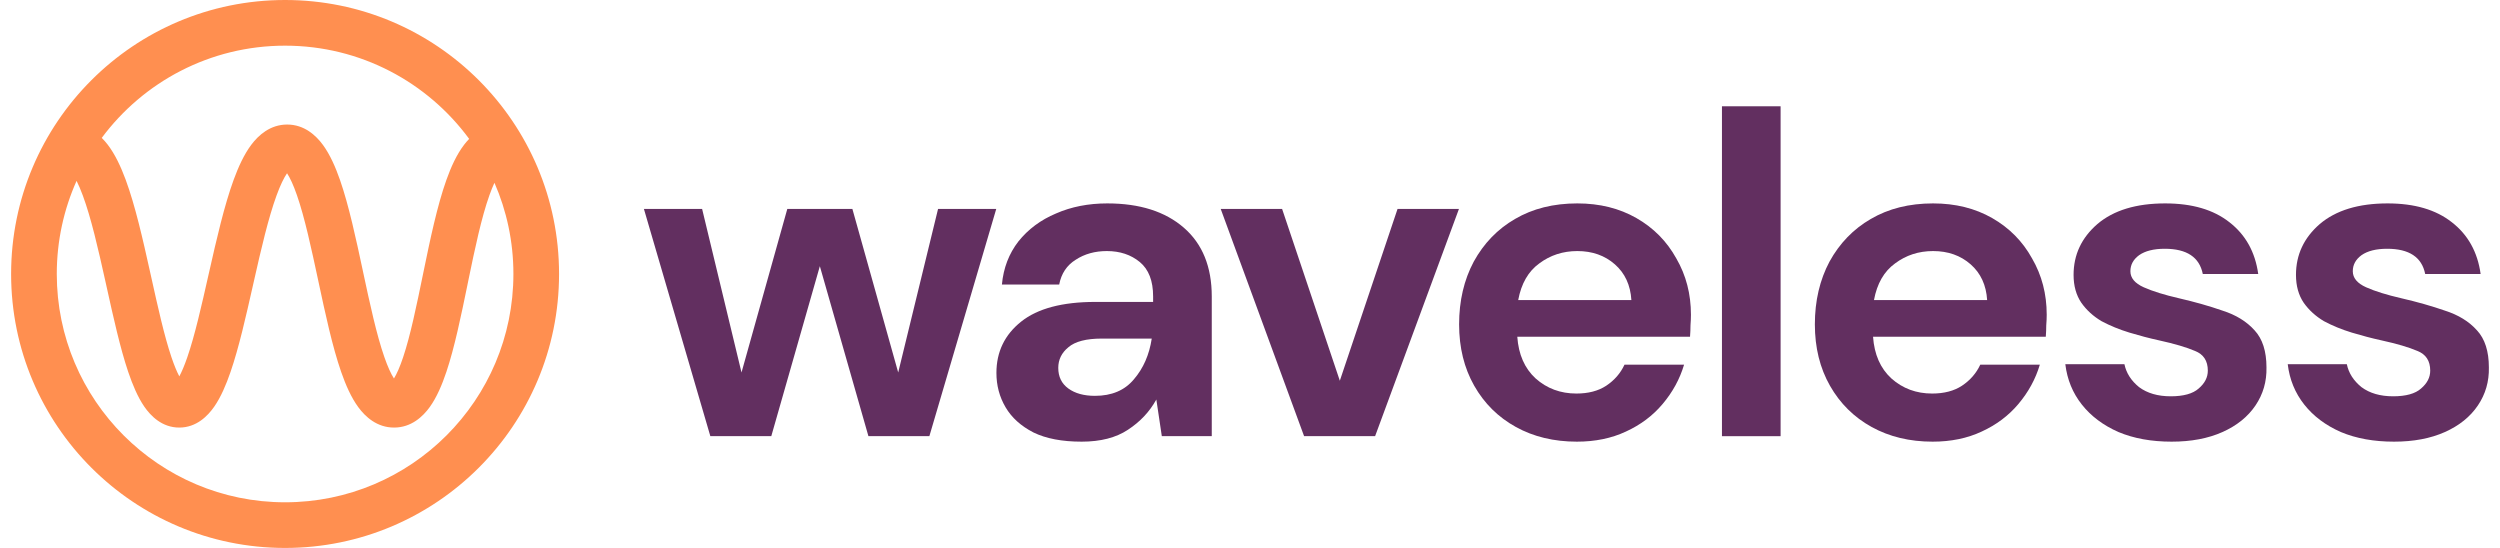<svg width="146" height="32" viewBox="0 0 146 32" fill="none" xmlns="http://www.w3.org/2000/svg">
<path fill-rule="evenodd" clip-rule="evenodd" d="M5.942 8.053C8.372 4.784 12.264 2.667 16.649 2.667C21.061 2.667 24.972 4.809 27.399 8.111C27.296 8.217 27.202 8.327 27.117 8.437C26.672 9.013 26.338 9.754 26.07 10.507C25.53 12.022 25.118 14 24.737 15.853L24.703 16.019C24.323 17.868 23.97 19.588 23.542 20.865C23.35 21.438 23.168 21.844 23.007 22.104C22.838 21.842 22.647 21.431 22.445 20.849C21.988 19.536 21.603 17.75 21.196 15.843L21.183 15.78C20.791 13.948 20.375 12.004 19.858 10.516C19.597 9.769 19.278 9.035 18.86 8.464C18.451 7.905 17.768 7.273 16.771 7.273C15.779 7.273 15.094 7.898 14.678 8.451C14.252 9.018 13.921 9.749 13.647 10.497C13.097 12.003 12.646 13.973 12.228 15.828L12.184 16.019C11.77 17.857 11.382 19.575 10.942 20.854C10.774 21.343 10.615 21.714 10.472 21.98C10.331 21.715 10.177 21.346 10.013 20.862C9.591 19.61 9.221 17.94 8.824 16.146L8.754 15.833C8.342 13.976 7.896 12.003 7.338 10.492C7.06 9.742 6.721 9.007 6.282 8.438C6.182 8.309 6.069 8.178 5.942 8.053ZM4.472 10.563C4.587 10.791 4.71 11.074 4.836 11.417C5.32 12.724 5.729 14.509 6.151 16.41L6.233 16.78C6.617 18.515 7.016 20.32 7.486 21.714C7.737 22.456 8.039 23.182 8.427 23.747C8.795 24.28 9.454 24.97 10.468 24.97C11.478 24.97 12.139 24.284 12.509 23.752C12.901 23.189 13.208 22.464 13.463 21.722C13.953 20.3 14.369 18.453 14.768 16.685L14.829 16.415C15.258 14.512 15.672 12.725 16.152 11.412C16.374 10.804 16.582 10.381 16.763 10.118C16.935 10.379 17.131 10.795 17.339 11.393C17.796 12.706 18.18 14.493 18.588 16.4L18.601 16.462C18.993 18.294 19.408 20.238 19.926 21.726C20.186 22.474 20.506 23.208 20.923 23.778C21.333 24.338 22.015 24.97 23.013 24.97C24.016 24.97 24.695 24.332 25.101 23.767C25.512 23.194 25.821 22.458 26.071 21.711C26.551 20.277 26.933 18.417 27.297 16.647L27.349 16.39C27.741 14.485 28.117 12.706 28.582 11.402C28.682 11.118 28.782 10.877 28.876 10.674C29.588 12.305 29.983 14.106 29.983 16C29.983 23.364 24.013 29.334 16.649 29.334C9.286 29.334 3.316 23.364 3.316 16C3.316 14.063 3.729 12.223 4.472 10.563ZM16.649 0C7.813 0 0.649 7.163 0.649 16C0.649 24.837 7.813 32 16.649 32C25.486 32 32.649 24.837 32.649 16C32.649 7.163 25.486 0 16.649 0ZM16.952 9.897C16.954 9.896 16.954 9.895 16.954 9.895C16.954 9.895 16.951 9.896 16.945 9.901C16.948 9.899 16.951 9.898 16.952 9.897ZM16.586 9.897C16.579 9.893 16.576 9.89 16.576 9.89C16.576 9.89 16.579 9.892 16.586 9.897ZM22.81 22.357C22.81 22.357 22.813 22.354 22.819 22.35C22.813 22.355 22.81 22.357 22.81 22.357ZM23.198 22.346C23.204 22.35 23.207 22.352 23.207 22.352C23.207 22.353 23.204 22.351 23.198 22.346ZM10.194 22.381C10.194 22.38 10.198 22.377 10.206 22.371C10.198 22.378 10.194 22.381 10.194 22.381ZM10.734 22.374C10.742 22.379 10.746 22.383 10.746 22.383C10.746 22.384 10.742 22.381 10.734 22.374Z" fill="#FF8F50"/>
<path d="M41.484 25.472L37.604 12.2H41.003L43.304 21.753L45.979 12.2H49.779L52.455 21.753L54.783 12.2H58.181L54.275 25.472H50.716L47.879 15.545L45.043 25.472H41.484Z" fill="#622F60"/>
<path d="M63.168 25.793C62.026 25.793 61.09 25.614 60.358 25.258C59.627 24.883 59.083 24.393 58.726 23.786C58.369 23.18 58.191 22.511 58.191 21.779C58.191 20.549 58.672 19.549 59.636 18.782C60.599 18.015 62.044 17.632 63.971 17.632H67.342V17.311C67.342 16.401 67.083 15.732 66.566 15.304C66.049 14.876 65.406 14.662 64.64 14.662C63.944 14.662 63.337 14.831 62.82 15.17C62.303 15.491 61.981 15.973 61.857 16.615H58.512C58.601 15.652 58.922 14.813 59.475 14.1C60.046 13.386 60.777 12.842 61.669 12.468C62.562 12.075 63.56 11.879 64.666 11.879C66.557 11.879 68.046 12.352 69.135 13.297C70.223 14.242 70.767 15.58 70.767 17.311V25.472H67.85L67.53 23.331C67.137 24.045 66.584 24.633 65.871 25.098C65.175 25.561 64.274 25.793 63.168 25.793ZM63.944 23.117C64.925 23.117 65.683 22.796 66.218 22.154C66.771 21.512 67.119 20.718 67.262 19.773H64.345C63.435 19.773 62.785 19.942 62.392 20.281C61.999 20.602 61.803 21.003 61.803 21.485C61.803 22.002 61.999 22.404 62.392 22.689C62.785 22.974 63.301 23.117 63.944 23.117Z" fill="#622F60"/>
<path d="M76.159 25.472L71.289 12.2H74.874L78.246 22.235L81.617 12.2H85.203L80.306 25.472H76.159Z" fill="#622F60"/>
<path d="M92.088 25.793C90.751 25.793 89.564 25.508 88.53 24.937C87.495 24.366 86.683 23.563 86.095 22.528C85.506 21.494 85.212 20.299 85.212 18.943C85.212 17.569 85.497 16.348 86.068 15.277C86.657 14.207 87.459 13.377 88.476 12.789C89.511 12.182 90.724 11.879 92.115 11.879C93.418 11.879 94.568 12.164 95.567 12.735C96.566 13.306 97.342 14.091 97.895 15.09C98.466 16.071 98.751 17.168 98.751 18.381C98.751 18.577 98.742 18.782 98.725 18.997C98.725 19.211 98.716 19.433 98.698 19.665H88.61C88.681 20.7 89.038 21.512 89.68 22.101C90.34 22.689 91.134 22.983 92.062 22.983C92.757 22.983 93.337 22.832 93.801 22.528C94.283 22.208 94.639 21.797 94.871 21.297H98.35C98.1 22.136 97.681 22.903 97.092 23.599C96.521 24.277 95.808 24.812 94.951 25.204C94.113 25.597 93.159 25.793 92.088 25.793ZM92.115 14.662C91.277 14.662 90.537 14.903 89.894 15.384C89.252 15.848 88.842 16.561 88.663 17.525H95.273C95.219 16.651 94.898 15.955 94.309 15.438C93.721 14.92 92.989 14.662 92.115 14.662Z" fill="#622F60"/>
<path d="M100.562 25.473V6.207H103.987V25.473H100.562Z" fill="#622F60"/>
<path d="M112.865 25.793C111.527 25.793 110.341 25.508 109.306 24.937C108.272 24.366 107.46 23.563 106.871 22.528C106.282 21.494 105.988 20.299 105.988 18.943C105.988 17.569 106.274 16.348 106.844 15.277C107.433 14.207 108.236 13.377 109.253 12.789C110.287 12.182 111.5 11.879 112.892 11.879C114.194 11.879 115.345 12.164 116.343 12.735C117.342 13.306 118.119 14.091 118.671 15.09C119.242 16.071 119.528 17.168 119.528 18.381C119.528 18.577 119.519 18.782 119.501 18.997C119.501 19.211 119.492 19.433 119.474 19.665H109.386C109.458 20.7 109.815 21.512 110.457 22.101C111.117 22.689 111.911 22.983 112.838 22.983C113.534 22.983 114.114 22.832 114.577 22.528C115.059 22.208 115.416 21.797 115.648 21.297H119.126C118.877 22.136 118.457 22.903 117.869 23.599C117.298 24.277 116.584 24.812 115.728 25.204C114.89 25.597 113.935 25.793 112.865 25.793ZM112.892 14.662C112.053 14.662 111.313 14.903 110.671 15.384C110.029 15.848 109.618 16.561 109.44 17.525H116.049C115.995 16.651 115.675 15.955 115.086 15.438C114.497 14.92 113.766 14.662 112.892 14.662Z" fill="#622F60"/>
<path d="M126.823 25.793C125.646 25.793 124.611 25.606 123.719 25.231C122.827 24.839 122.114 24.303 121.579 23.625C121.043 22.948 120.723 22.163 120.615 21.271H124.067C124.174 21.788 124.46 22.234 124.923 22.609C125.405 22.966 126.021 23.144 126.77 23.144C127.519 23.144 128.063 22.992 128.402 22.689C128.759 22.386 128.937 22.038 128.937 21.646C128.937 21.075 128.687 20.691 128.188 20.495C127.688 20.281 126.993 20.076 126.101 19.88C125.53 19.755 124.95 19.603 124.362 19.425C123.773 19.246 123.229 19.023 122.729 18.756C122.247 18.47 121.855 18.113 121.552 17.685C121.249 17.239 121.097 16.695 121.097 16.053C121.097 14.876 121.561 13.886 122.489 13.083C123.434 12.28 124.754 11.879 126.449 11.879C128.019 11.879 129.267 12.245 130.195 12.976C131.14 13.707 131.702 14.715 131.88 16H128.643C128.446 15.018 127.706 14.528 126.422 14.528C125.78 14.528 125.28 14.653 124.923 14.903C124.584 15.152 124.415 15.464 124.415 15.839C124.415 16.232 124.674 16.544 125.191 16.776C125.708 17.008 126.395 17.221 127.251 17.418C128.179 17.632 129.026 17.873 129.793 18.14C130.578 18.39 131.202 18.773 131.667 19.291C132.13 19.79 132.362 20.513 132.362 21.458C132.38 22.279 132.166 23.019 131.72 23.679C131.274 24.339 130.632 24.856 129.793 25.231C128.955 25.606 127.965 25.793 126.823 25.793Z" fill="#622F60"/>
<path d="M139.811 25.793C138.634 25.793 137.599 25.606 136.707 25.231C135.815 24.839 135.102 24.303 134.567 23.625C134.032 22.948 133.71 22.163 133.604 21.271H137.055C137.162 21.788 137.448 22.234 137.911 22.609C138.393 22.966 139.008 23.144 139.758 23.144C140.507 23.144 141.051 22.992 141.39 22.689C141.747 22.386 141.925 22.038 141.925 21.646C141.925 21.075 141.675 20.691 141.176 20.495C140.677 20.281 139.981 20.076 139.089 19.88C138.518 19.755 137.938 19.603 137.349 19.425C136.761 19.246 136.217 19.023 135.717 18.756C135.236 18.47 134.843 18.113 134.54 17.685C134.236 17.239 134.085 16.695 134.085 16.053C134.085 14.876 134.549 13.886 135.476 13.083C136.422 12.28 137.742 11.879 139.437 11.879C141.006 11.879 142.255 12.245 143.183 12.976C144.128 13.707 144.69 14.715 144.868 16H141.631C141.435 15.018 140.694 14.528 139.41 14.528C138.768 14.528 138.268 14.653 137.911 14.903C137.572 15.152 137.403 15.464 137.403 15.839C137.403 16.232 137.662 16.544 138.179 16.776C138.696 17.008 139.383 17.221 140.239 17.418C141.167 17.632 142.014 17.873 142.782 18.14C143.566 18.39 144.191 18.773 144.654 19.291C145.118 19.79 145.35 20.513 145.35 21.458C145.368 22.279 145.154 23.019 144.708 23.679C144.262 24.339 143.62 24.856 142.782 25.231C141.943 25.606 140.953 25.793 139.811 25.793Z" fill="#622F60"/>
</svg>
